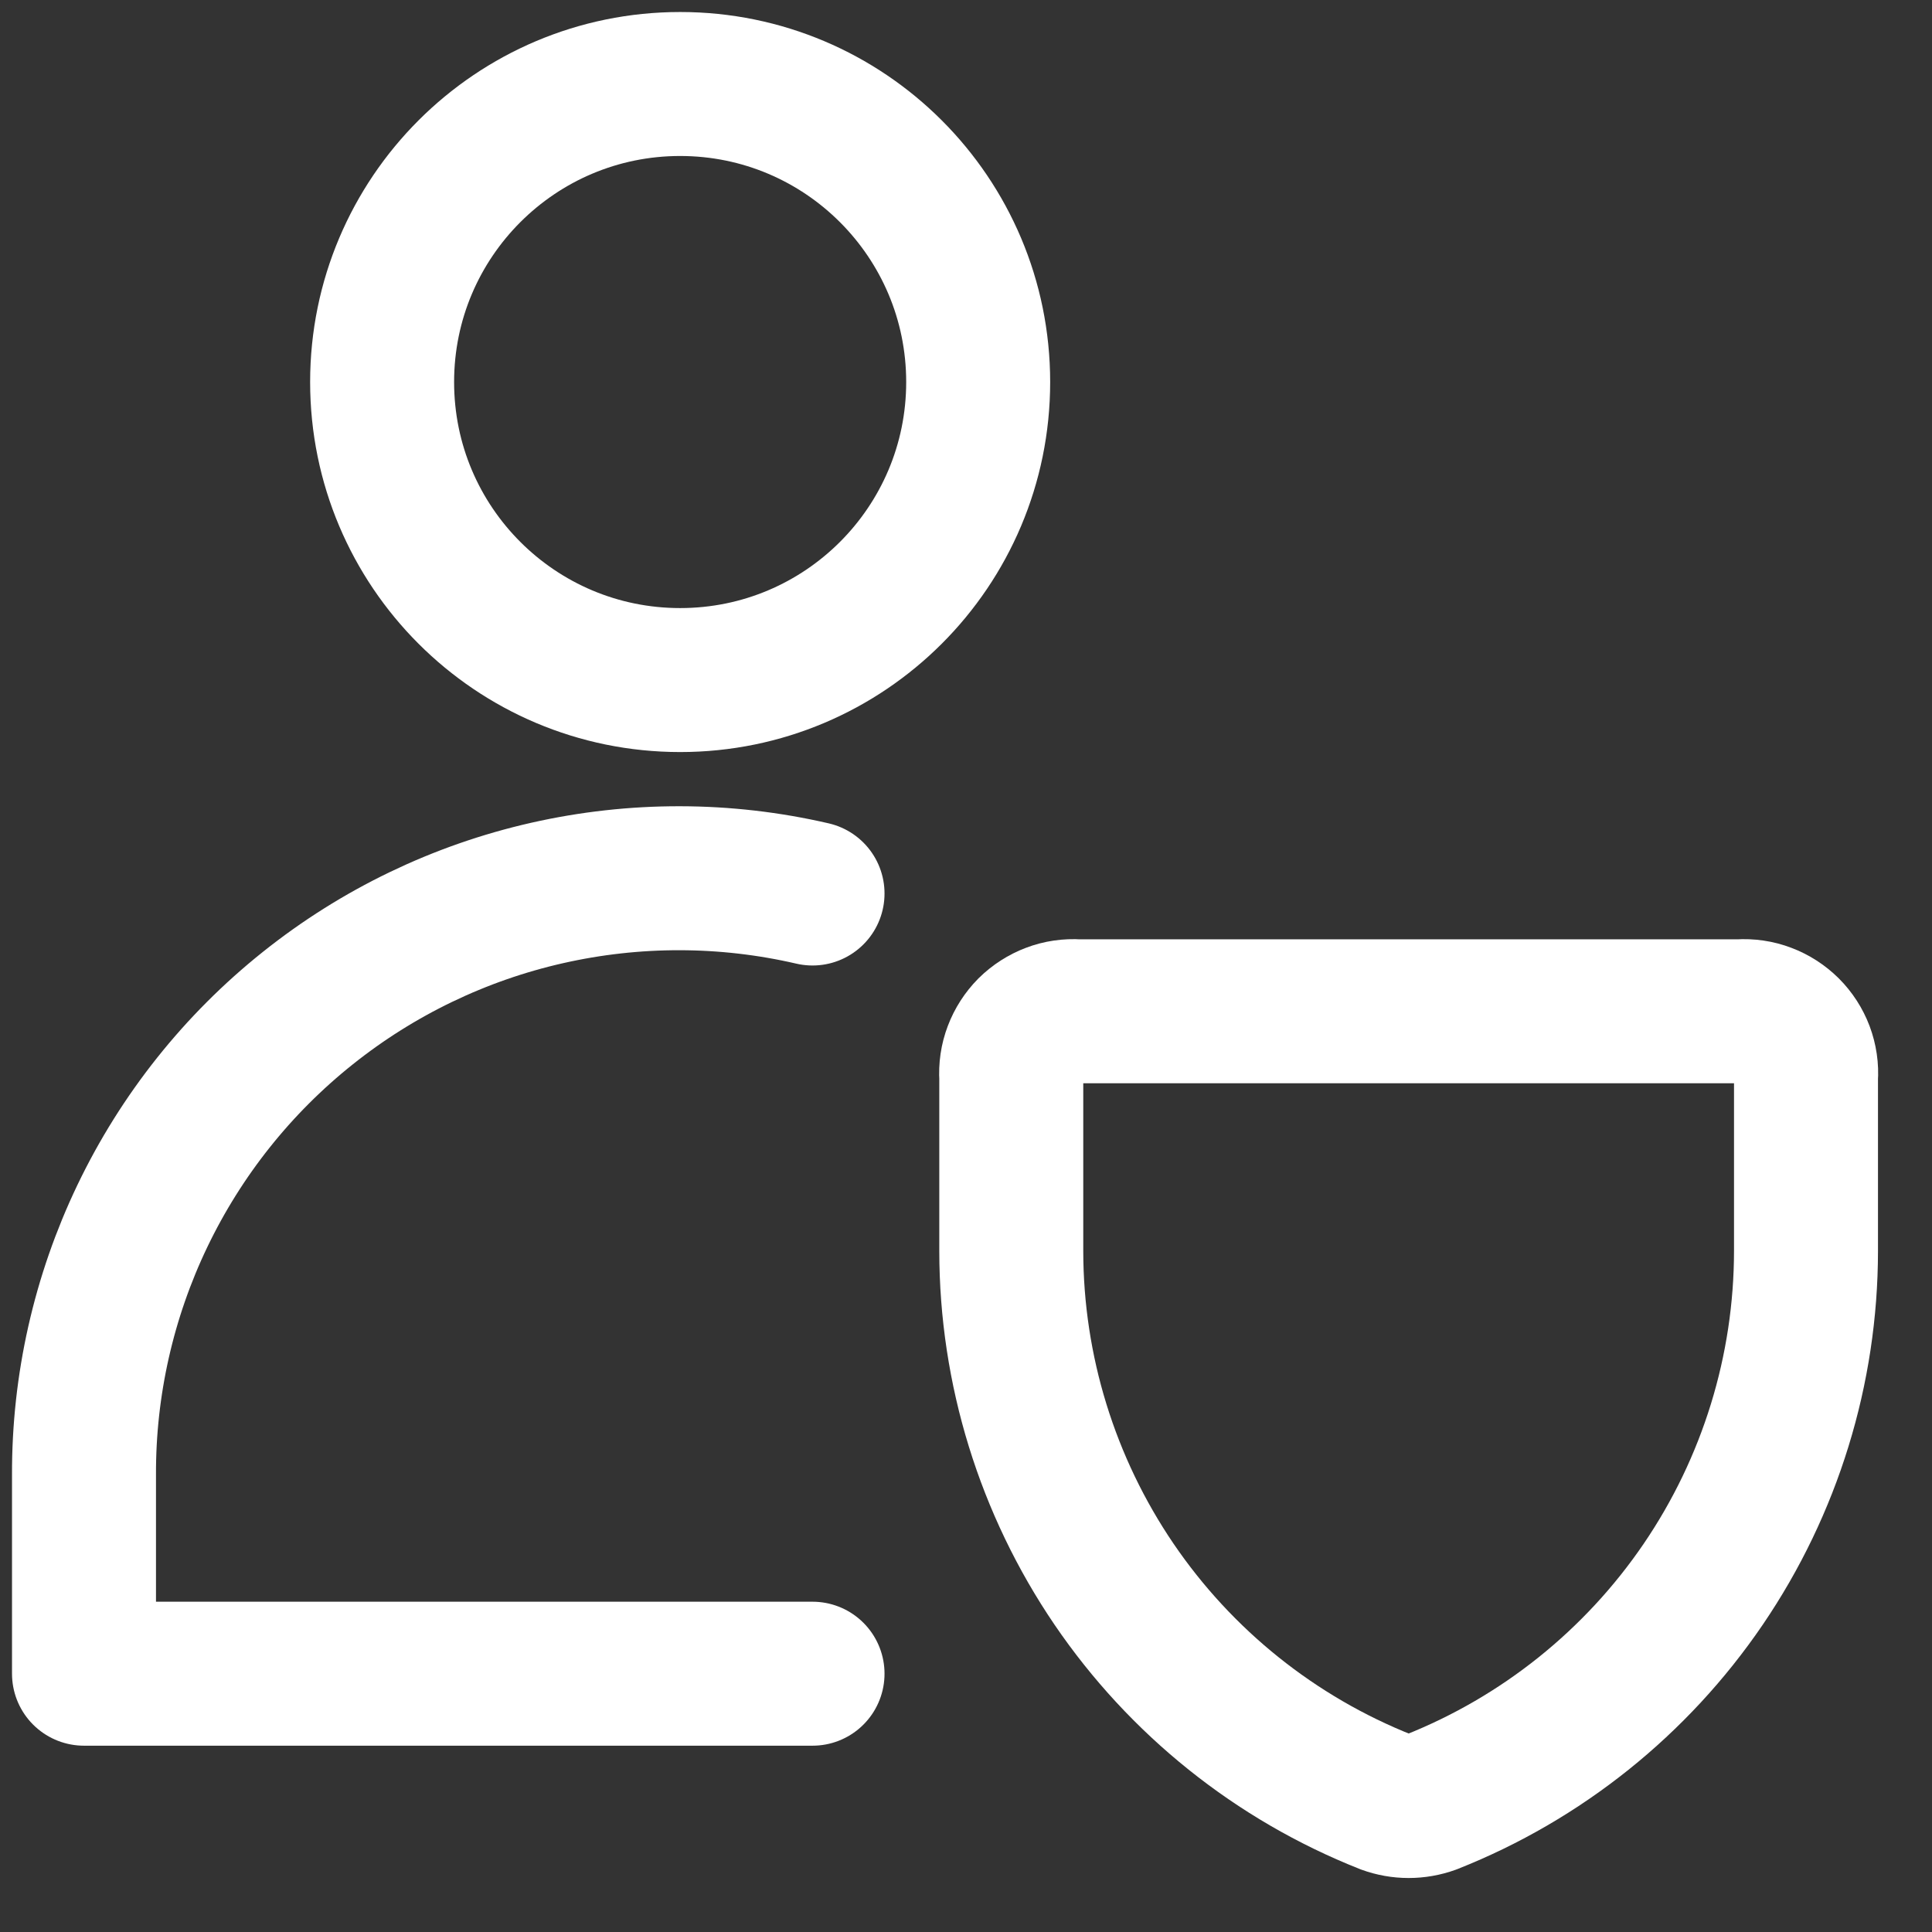 <svg width="23" height="23" viewBox="0 0 23 23" fill="none" xmlns="http://www.w3.org/2000/svg">
<rect x="0" y="0" width="23" height="23" fill="#333333" stroke="none"/>
<path d="M8.097 8.096C10.057 8.096 11.645 6.508 11.645 4.548C11.645 2.589 10.057 1 8.097 1C6.137 1 4.549 2.589 4.549 4.548C4.549 6.508 6.137 8.096 8.097 8.096Z" stroke="white" stroke-width="1.714" stroke-linecap="round" stroke-linejoin="round"/>
<path d="M9.673 10.637C8.633 10.396 7.553 10.395 6.512 10.631C5.471 10.867 4.498 11.336 3.664 12.002C2.829 12.668 2.157 13.513 1.695 14.476C1.234 15.438 0.996 16.492 1 17.559V19.925H9.673" stroke="white" stroke-width="1.714" stroke-linecap="round" stroke-linejoin="round"/>
<path d="M17.038 21.453C16.864 21.516 16.675 21.516 16.502 21.453C15.186 20.932 14.058 20.028 13.262 18.859C12.467 17.689 12.04 16.308 12.039 14.893V12.827C12.032 12.722 12.047 12.616 12.085 12.517C12.122 12.419 12.18 12.329 12.254 12.254C12.329 12.18 12.419 12.122 12.517 12.085C12.616 12.047 12.722 12.032 12.827 12.039H20.712C20.817 12.032 20.923 12.047 21.022 12.085C21.121 12.122 21.21 12.18 21.285 12.254C21.36 12.329 21.418 12.419 21.455 12.517C21.492 12.616 21.508 12.722 21.5 12.827V14.893C21.499 16.308 21.073 17.689 20.277 18.859C19.481 20.028 18.353 20.932 17.038 21.453V21.453Z" stroke="white" stroke-width="1.714" stroke-linecap="round" stroke-linejoin="round"/>
</svg>
